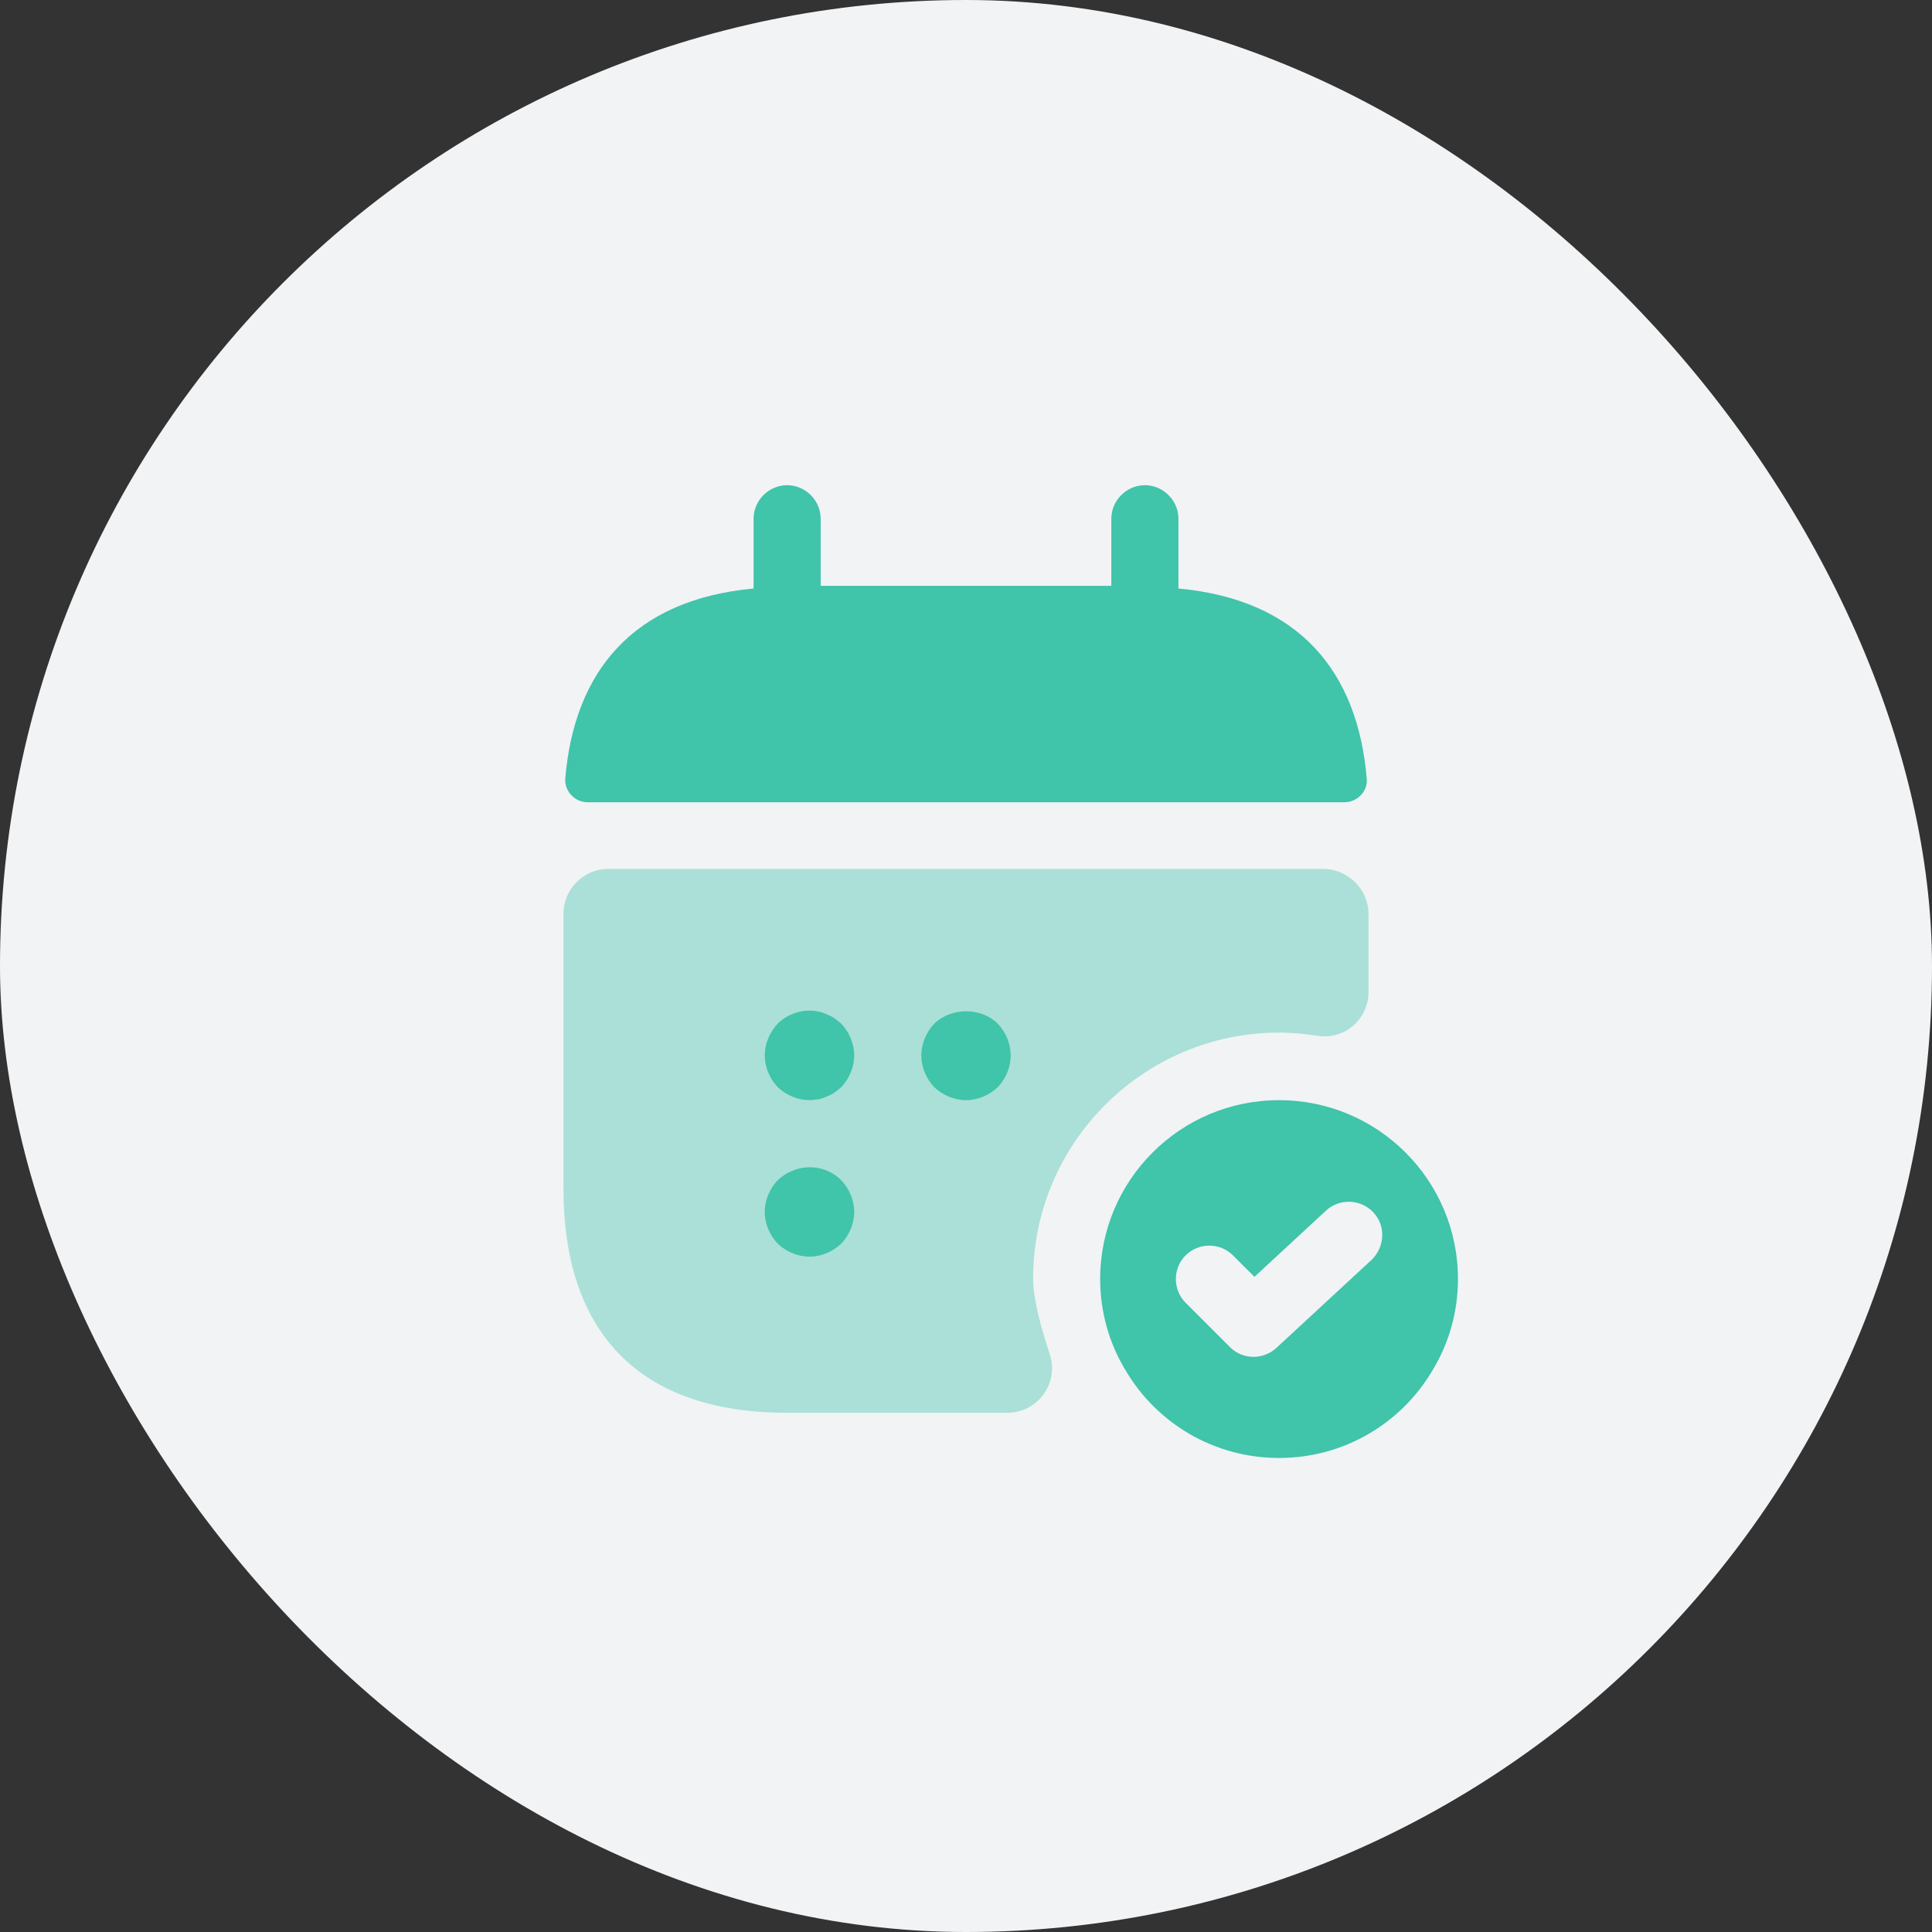 <svg width="36" height="36" viewBox="0 0 36 36" fill="none" xmlns="http://www.w3.org/2000/svg">
<rect x="0" y="0" width="36" height="36" fill="#333333" stroke="none"/>
<rect width="36" height="36" rx="18" fill="#F1F3F5"/>
<path d="M21.958 10.966V9.666C21.958 9.324 21.675 9.041 21.333 9.041C20.992 9.041 20.708 9.324 20.708 9.666V10.916H15.292V9.666C15.292 9.324 15.008 9.041 14.667 9.041C14.325 9.041 14.042 9.324 14.042 9.666V10.966C11.792 11.174 10.7 12.516 10.533 14.508C10.517 14.749 10.717 14.949 10.95 14.949H25.05C25.292 14.949 25.492 14.741 25.467 14.508C25.3 12.516 24.208 11.174 21.958 10.966Z" fill="#40C4AA"/>
<path opacity="0.4" d="M25.5 17.033V18.483C25.5 18.991 25.05 19.383 24.55 19.3C24.317 19.266 24.075 19.241 23.833 19.241C21.308 19.241 19.25 21.3 19.25 23.825C19.25 24.208 19.4 24.741 19.558 25.225C19.742 25.766 19.342 26.325 18.767 26.325H14.667C11.75 26.325 10.5 24.658 10.5 22.158V17.025C10.5 16.566 10.875 16.191 11.333 16.191H24.667C25.125 16.2 25.5 16.575 25.5 17.033Z" fill="#40C4AA"/>
<path d="M23.833 20.5C21.992 20.5 20.5 21.992 20.5 23.833C20.5 24.458 20.675 25.05 20.983 25.55C21.558 26.517 22.617 27.167 23.833 27.167C25.05 27.167 26.108 26.517 26.683 25.55C26.992 25.05 27.167 24.458 27.167 23.833C27.167 21.992 25.675 20.5 23.833 20.5ZM25.558 23.475L23.783 25.117C23.667 25.225 23.508 25.283 23.358 25.283C23.2 25.283 23.042 25.225 22.917 25.1L22.092 24.275C21.85 24.033 21.85 23.633 22.092 23.392C22.333 23.15 22.733 23.15 22.975 23.392L23.375 23.792L24.708 22.558C24.958 22.325 25.358 22.342 25.592 22.592C25.825 22.842 25.808 23.233 25.558 23.475Z" fill="#40C4AA"/>
<path d="M15.083 20.499C14.867 20.499 14.65 20.408 14.492 20.258C14.342 20.099 14.25 19.883 14.25 19.666C14.25 19.449 14.342 19.233 14.492 19.074C14.683 18.883 14.975 18.791 15.25 18.849C15.3 18.858 15.35 18.874 15.4 18.899C15.45 18.916 15.5 18.941 15.55 18.974C15.592 19.008 15.633 19.041 15.675 19.074C15.825 19.233 15.917 19.449 15.917 19.666C15.917 19.883 15.825 20.099 15.675 20.258C15.633 20.291 15.592 20.324 15.55 20.358C15.5 20.391 15.45 20.416 15.4 20.433C15.35 20.458 15.3 20.474 15.25 20.483C15.192 20.491 15.133 20.499 15.083 20.499Z" fill="#40C4AA"/>
<path d="M18 20.5C17.783 20.5 17.567 20.408 17.408 20.258C17.258 20.1 17.167 19.883 17.167 19.667C17.167 19.45 17.258 19.233 17.408 19.075C17.725 18.767 18.283 18.767 18.592 19.075C18.742 19.233 18.833 19.45 18.833 19.667C18.833 19.883 18.742 20.1 18.592 20.258C18.433 20.408 18.217 20.5 18 20.5Z" fill="#40C4AA"/>
<path d="M15.083 23.416C14.867 23.416 14.65 23.324 14.492 23.174C14.342 23.016 14.25 22.799 14.25 22.582C14.25 22.366 14.342 22.149 14.492 21.991C14.575 21.916 14.658 21.857 14.767 21.816C15.075 21.682 15.442 21.757 15.675 21.991C15.825 22.149 15.917 22.366 15.917 22.582C15.917 22.799 15.825 23.016 15.675 23.174C15.517 23.324 15.3 23.416 15.083 23.416Z" fill="#40C4AA"/>
</svg>
